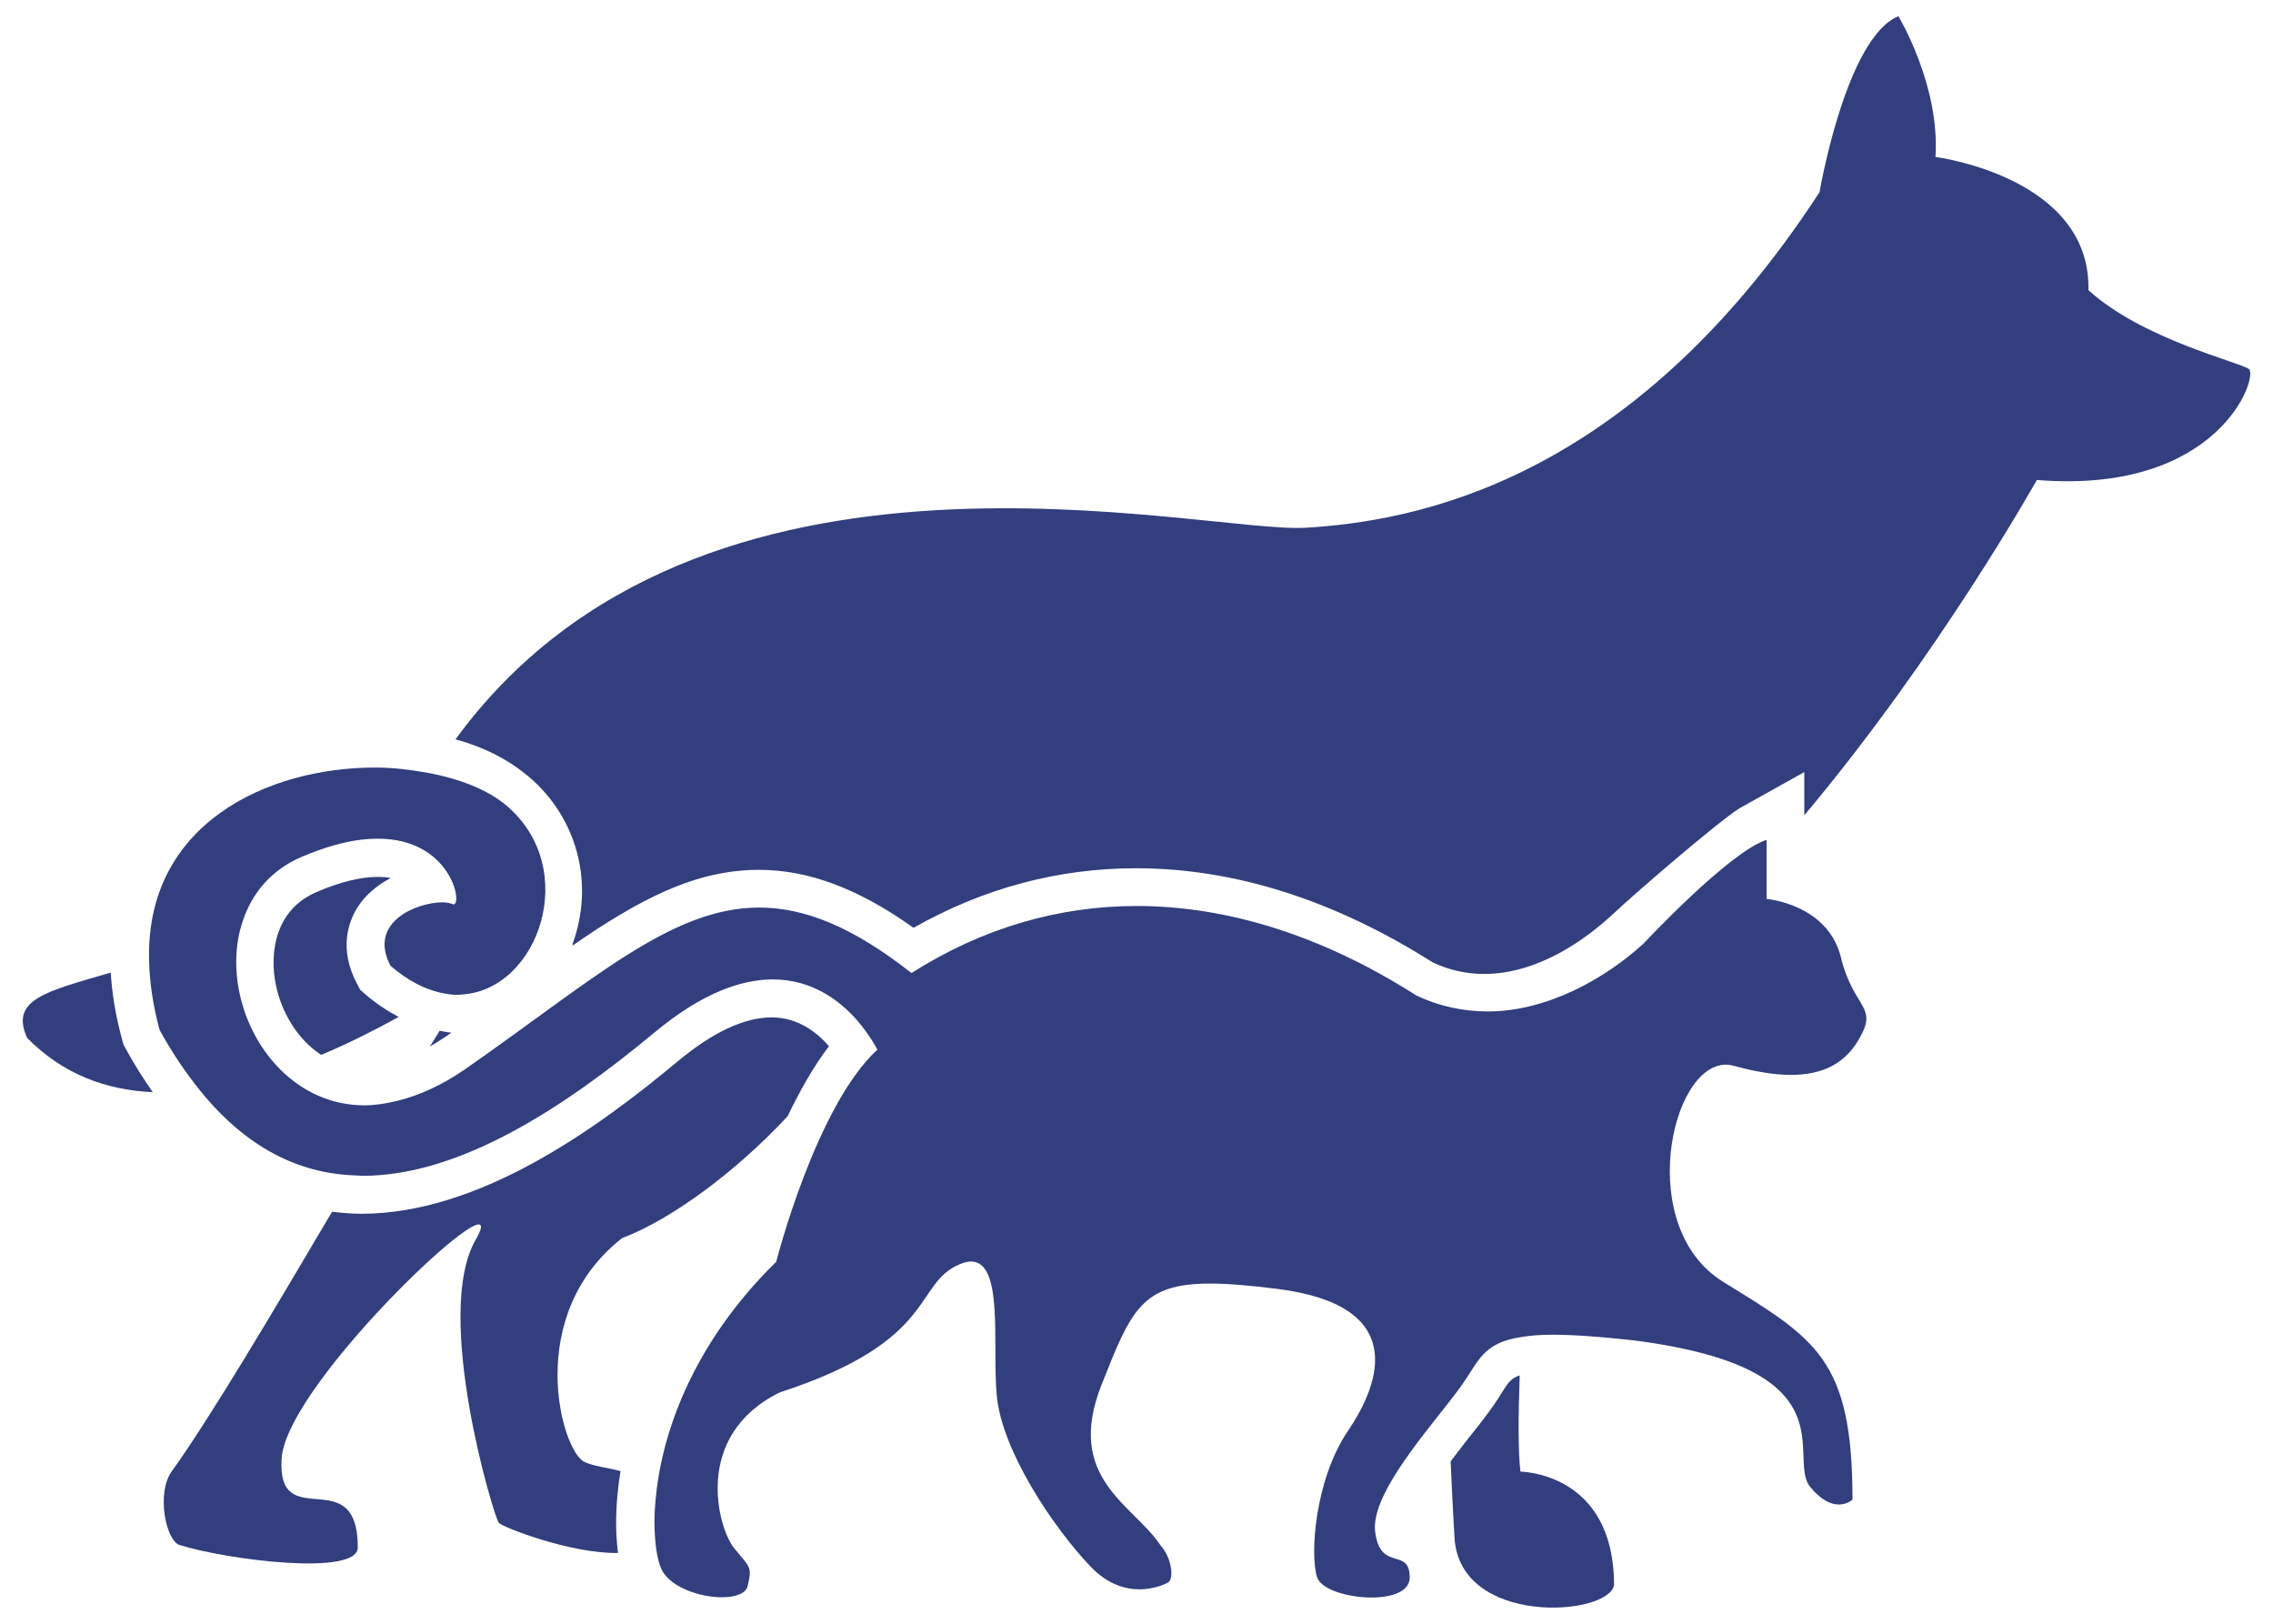 <svg width="84" height="60" viewBox="0 0 84 60" fill="none" xmlns="http://www.w3.org/2000/svg">
<path d="M12.272 44.776C12.625 44.818 12.986 44.851 13.356 44.851C17.758 44.851 22.134 41.642 25.04 39.223C26.342 38.14 27.51 37.594 28.518 37.594C29.501 37.594 30.206 38.165 30.635 38.66C30.055 39.416 29.551 40.324 29.106 41.248C27.208 43.289 24.814 45.061 22.991 45.75C19.345 48.606 20.74 53.587 21.588 54.016C21.932 54.184 22.445 54.226 22.932 54.36C22.739 55.536 22.73 56.578 22.84 57.384C21.134 57.426 18.547 56.426 18.43 56.267C18.245 56.023 15.994 48.547 17.581 45.809C19.16 43.071 10.592 51.034 10.408 53.89C10.223 56.746 13.222 53.957 13.222 57.182C13.222 58.258 8.366 57.636 6.636 57.09C6.132 56.931 5.771 55.175 6.342 54.377C7.787 52.361 10.097 48.463 12.272 44.776Z" fill="#323E7D"/>
<path d="M59.648 58.577C59.413 59.736 53.936 60.097 53.752 56.813C53.752 56.813 53.684 55.696 53.609 53.999C53.869 53.654 54.113 53.344 54.289 53.117C54.642 52.68 54.953 52.277 55.188 51.941C55.314 51.764 55.415 51.596 55.516 51.437C55.726 51.101 55.843 50.925 56.162 50.824C56.104 52.369 56.104 53.671 56.188 54.377C56.179 54.385 59.648 54.385 59.648 58.577Z" fill="#323E7D"/>
<path d="M13.314 36.577L13.516 36.754C13.91 37.09 14.314 37.359 14.734 37.577C13.894 38.039 12.928 38.535 11.869 38.98C10.979 38.4 10.399 37.384 10.198 36.409C9.937 35.166 10.198 33.604 11.693 32.965C12.566 32.587 13.331 32.403 13.961 32.403C14.137 32.403 14.297 32.419 14.44 32.445C13.936 32.705 13.482 33.083 13.18 33.579C12.894 34.057 12.508 35.049 13.188 36.342L13.314 36.577Z" fill="#323E7D"/>
<path d="M66.679 28.53L64.285 29.866C63.496 30.361 60.371 33.049 59.531 33.847C58.657 34.645 56.893 35.989 54.844 35.989C54.188 35.989 53.55 35.846 52.945 35.561C49.308 33.259 45.62 32.083 41.983 32.083C39.102 32.083 36.338 32.822 33.76 34.284C31.718 32.831 29.879 32.142 28.048 32.142C25.67 32.142 23.604 33.251 21.16 34.939C21.168 34.922 21.151 34.897 21.16 34.88C21.983 32.629 21.319 30.202 19.538 28.698C18.808 28.085 17.934 27.623 16.834 27.32C25.872 14.939 44.411 19.744 48.283 19.5C52.172 19.256 60.194 17.921 67.242 7.102C67.242 7.102 68.216 1.39 70.157 0.6C70.157 0.6 71.702 3.154 71.526 5.8C71.526 5.8 77.272 6.53 77.179 10.722C79.187 12.545 82.74 13.368 83.11 13.637C83.471 13.914 82.018 18.282 75.272 17.736C75.272 17.736 71.669 24.187 66.679 30.126V28.53Z" fill="#323E7D"/>
<path d="M4.091 35.939C4.141 36.703 4.267 37.527 4.519 38.434L4.561 38.593L4.637 38.736C4.956 39.324 5.292 39.853 5.645 40.357C3.948 40.282 2.335 39.711 1 38.35C0.361 36.922 1.714 36.636 4.091 35.939Z" fill="#323E7D"/>
<path d="M16.246 38.089C16.388 38.115 16.54 38.148 16.682 38.157C16.582 38.232 16.472 38.308 16.363 38.375C16.204 38.484 16.044 38.577 15.884 38.669C16.01 38.476 16.136 38.274 16.246 38.089Z" fill="#323E7D"/>
<path d="M13.86 28.362C14.532 28.362 15.179 28.446 15.8 28.555C16.976 28.774 18.018 29.177 18.715 29.765C21.47 32.1 19.899 36.552 17.102 36.745C17.035 36.745 16.976 36.762 16.918 36.762C16.708 36.762 16.489 36.728 16.262 36.678C15.683 36.544 15.061 36.233 14.431 35.687C13.574 34.049 15.447 33.343 16.346 33.343C16.497 33.343 16.624 33.368 16.708 33.402C16.724 33.41 16.741 33.419 16.758 33.419C17.111 33.419 16.657 30.991 13.969 30.991C13.776 30.991 13.583 31 13.364 31.025C12.734 31.101 11.995 31.302 11.147 31.663C10.004 32.151 9.307 33.024 8.971 34.032C8.358 35.846 8.946 38.123 10.374 39.534C11.172 40.324 12.222 40.844 13.474 40.844C13.86 40.844 14.272 40.777 14.692 40.676C15.473 40.483 16.296 40.122 17.178 39.517C21.924 36.208 24.814 33.536 28.056 33.536C29.736 33.536 31.517 34.251 33.684 35.956C36.313 34.284 39.136 33.478 42.008 33.478C45.402 33.478 48.922 34.603 52.332 36.779C53.206 37.199 54.13 37.375 54.978 37.375C57.187 37.375 59.338 36.149 60.74 34.864C60.74 34.864 63.89 31.487 65.285 31.033V31.714V32.629V33.217C65.285 33.217 67.544 33.402 68.032 35.376C68.519 37.35 69.468 37.14 68.653 38.476C68.124 39.341 67.301 39.719 66.184 39.719C65.57 39.719 64.865 39.601 64.075 39.383C63.974 39.358 63.882 39.341 63.781 39.341C61.723 39.341 60.43 45.372 63.689 47.371C67.091 49.471 68.46 50.211 68.46 55.41C68.46 55.41 68.275 55.595 67.956 55.595C67.687 55.595 67.326 55.461 66.906 54.956C65.99 53.864 68.544 50.58 60.388 49.53C59.102 49.387 58.12 49.32 57.364 49.32C56.902 49.32 56.54 49.354 56.23 49.404C54.818 49.614 54.659 50.269 54.054 51.135C53.911 51.344 53.726 51.58 53.525 51.84C52.408 53.268 50.66 55.334 50.82 56.603C51.005 58.106 52.097 57.149 52.097 58.291C52.097 58.812 51.433 59.031 50.686 59.031C49.812 59.031 48.829 58.736 48.678 58.291C48.401 57.468 48.586 54.688 49.82 52.865C51.055 51.042 52.004 48.22 47.174 47.623C46.175 47.497 45.368 47.43 44.713 47.43C42.185 47.43 41.79 48.43 40.706 51.176C39.337 54.637 41.891 55.595 42.89 57.107C43.302 57.56 43.394 58.342 43.168 58.476C43.168 58.476 42.731 58.728 42.109 58.728C41.588 58.728 40.942 58.552 40.312 57.897C38.942 56.468 37.01 53.596 36.834 51.546C36.666 49.681 37.103 46.615 35.885 46.615C35.759 46.615 35.624 46.649 35.465 46.716C33.734 47.447 34.692 49.538 28.812 51.454C25.578 53.05 26.536 56.468 27.124 57.199C27.72 57.93 27.804 57.88 27.628 58.611C27.56 58.888 27.166 59.022 26.678 59.022C25.889 59.022 24.847 58.678 24.486 58.065C24.36 57.846 24.251 57.418 24.209 56.838C24.175 56.435 24.175 55.965 24.226 55.435C24.427 53.134 25.486 49.765 28.686 46.624C28.686 46.624 30.148 40.878 32.424 38.786C32.424 38.786 32.164 38.266 31.668 37.694C31.046 36.989 30.03 36.191 28.56 36.191C27.392 36.191 25.939 36.695 24.192 38.148C20.924 40.861 17.052 43.449 13.398 43.449C13.297 43.449 13.196 43.432 13.096 43.432C11.063 43.356 9.106 42.432 7.367 40.265C6.863 39.635 6.367 38.913 5.897 38.056C5.645 37.123 5.527 36.275 5.51 35.494C5.376 30.437 9.895 28.362 13.86 28.362Z" fill="#323E7D"/>
</svg>

